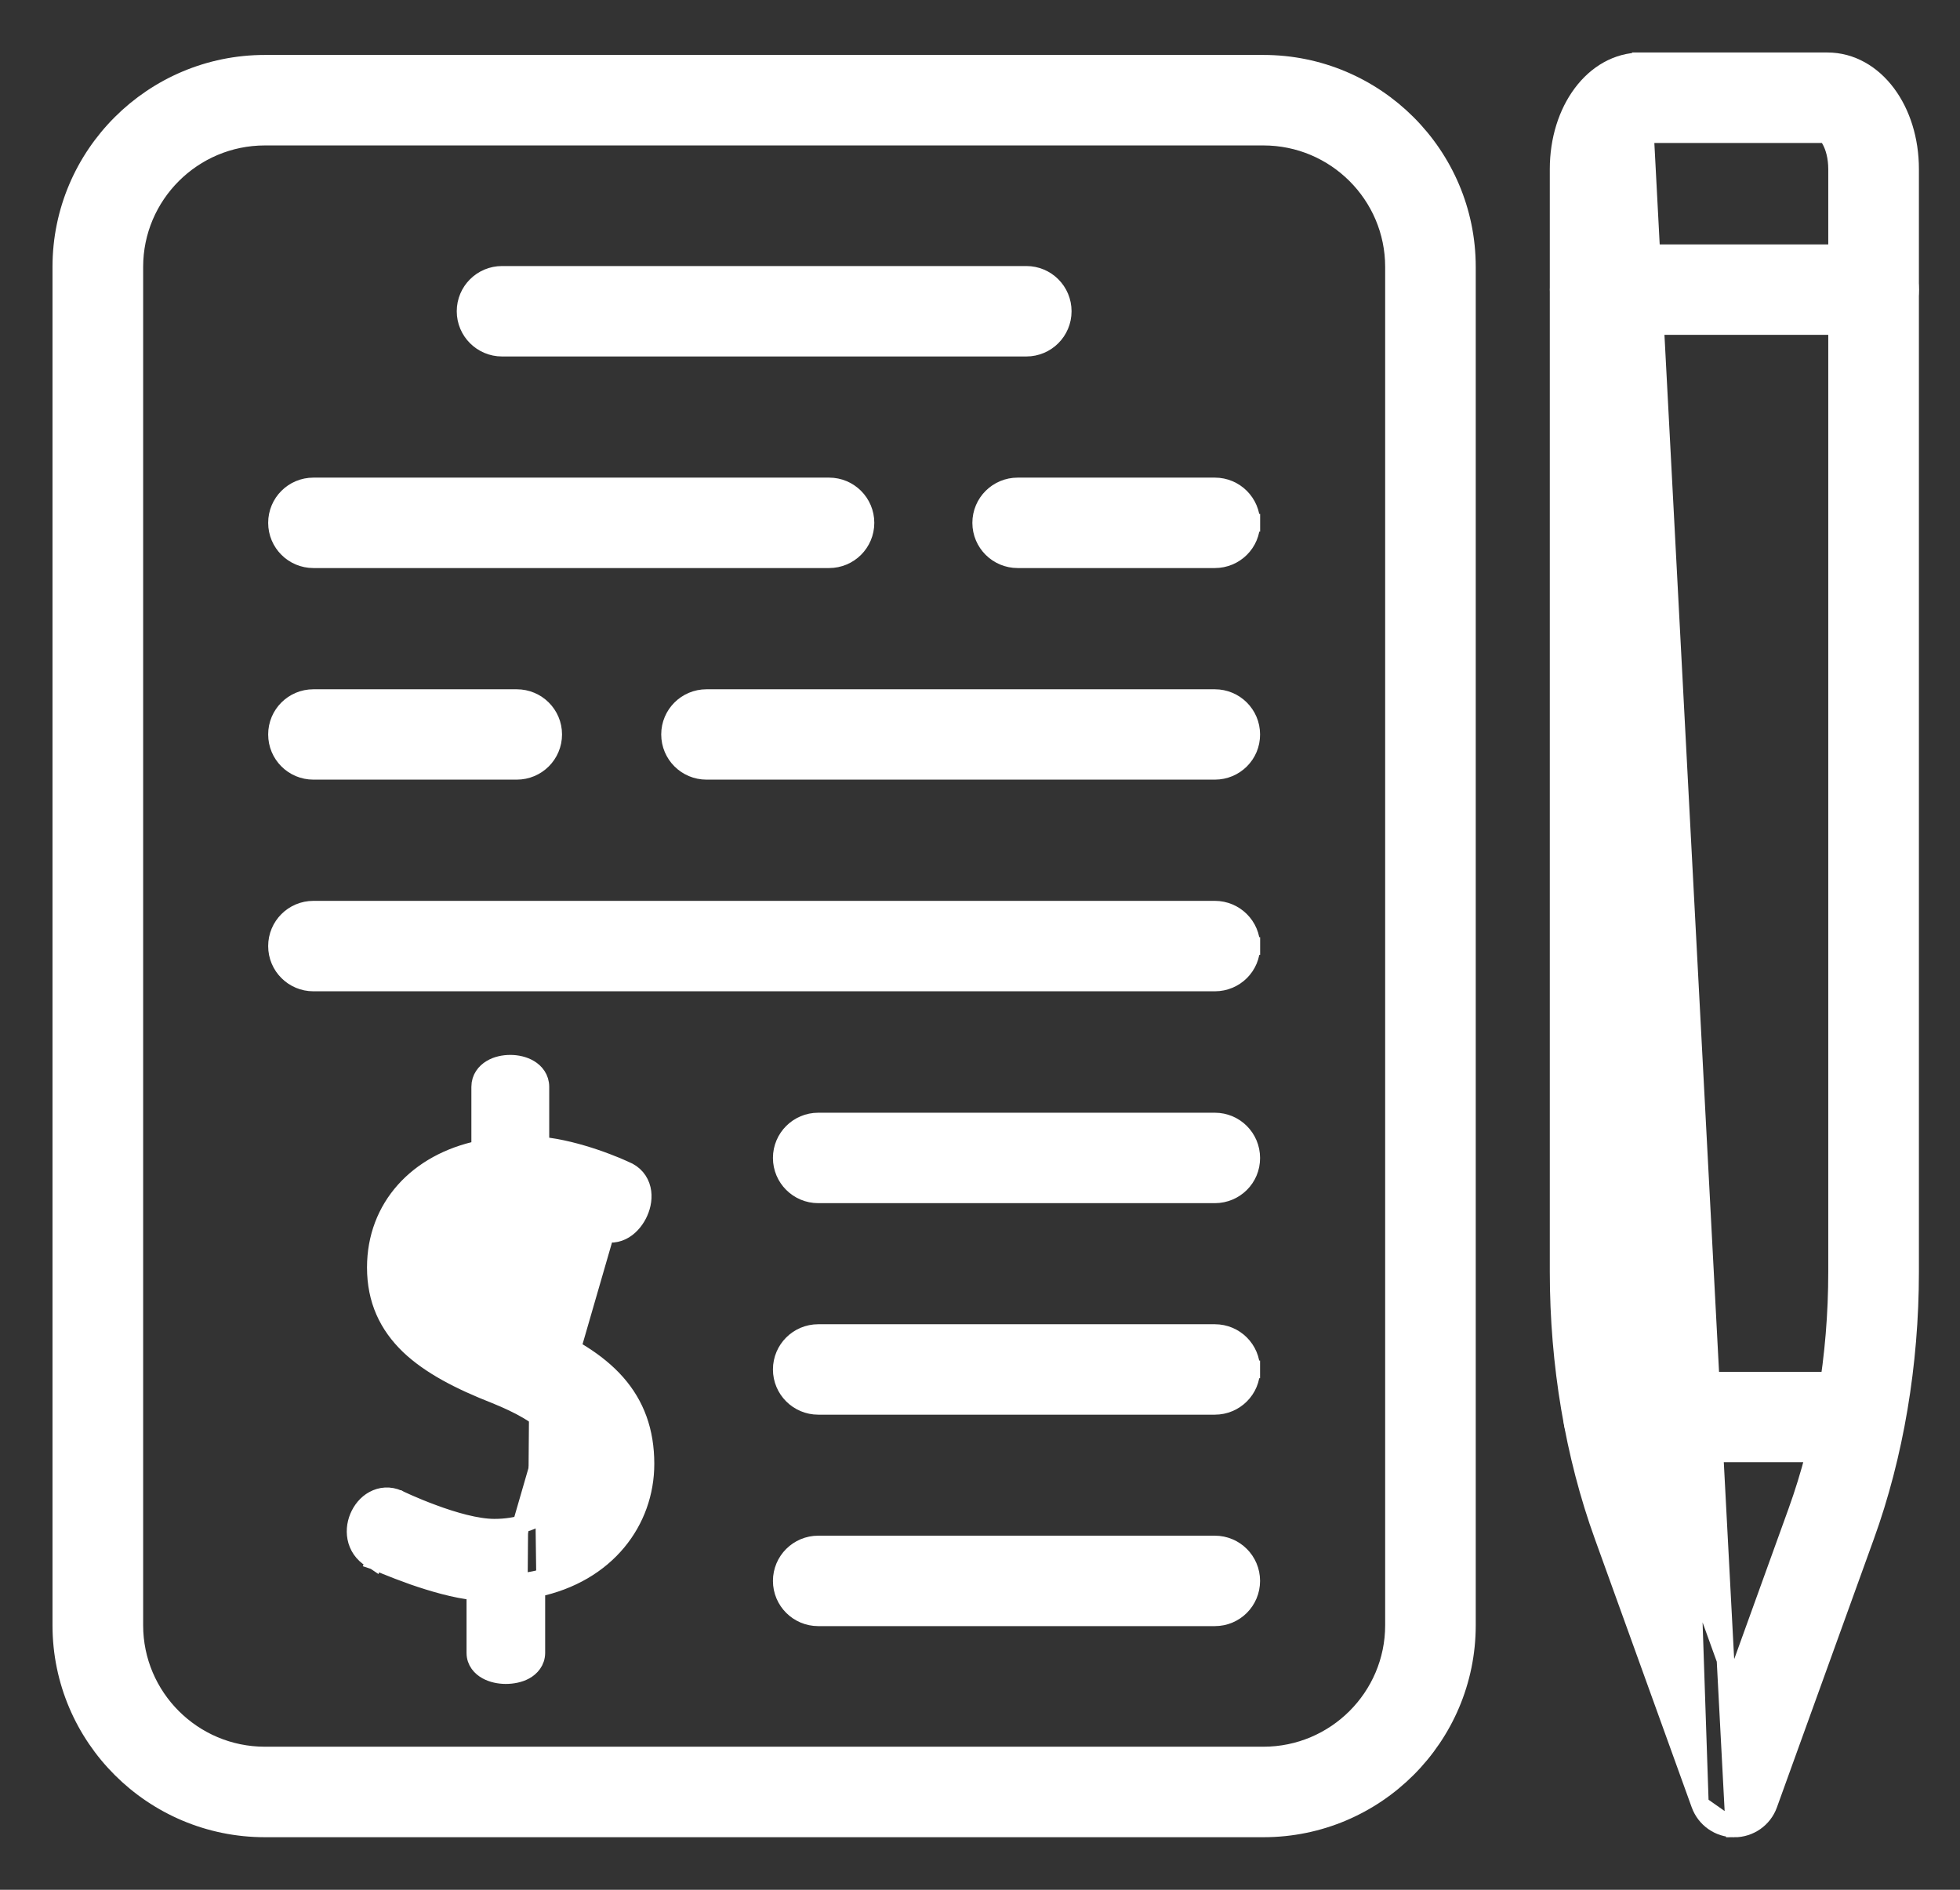 <svg width="28" height="27" viewBox="0 0 28 27" fill="none" xmlns="http://www.w3.org/2000/svg">
<rect x="0" y="0" width="28" height="27" fill="#333333" stroke="none"/>
<path d="M3.784 26.124H18.049C19.653 26.124 20.957 24.822 20.957 23.221V3.813C20.957 2.212 19.652 0.91 18.049 0.91H3.784C2.18 0.91 0.875 2.213 0.875 3.813L0.875 23.221C0.875 24.822 2.181 26.124 3.784 26.124ZM1.92 3.813C1.92 2.788 2.756 1.953 3.784 1.953H18.049C19.078 1.953 19.913 2.788 19.913 3.813V23.221C19.913 24.246 19.077 25.081 18.049 25.081L3.784 25.081C2.756 25.081 1.92 24.246 1.92 23.221V3.813Z" fill="white" stroke="white" stroke-width="0.25"/>
<path d="M7.172 4.968H14.662C14.95 4.968 15.183 4.735 15.183 4.447C15.183 4.159 14.95 3.926 14.662 3.926H7.172C6.884 3.926 6.65 4.159 6.65 4.447C6.65 4.735 6.884 4.968 7.172 4.968Z" fill="white" stroke="white" stroke-width="0.25"/>
<path d="M17.877 7.47C17.876 7.182 17.643 6.949 17.355 6.949H14.538C14.25 6.949 14.016 7.182 14.016 7.47C14.016 7.758 14.25 7.991 14.538 7.991H17.355C17.643 7.991 17.878 7.759 17.877 7.47ZM17.877 7.47C17.877 7.47 17.877 7.47 17.877 7.469L17.752 7.47H17.877C17.877 7.47 17.877 7.47 17.877 7.47Z" fill="white" stroke="white" stroke-width="0.25"/>
<path d="M4.477 7.991H11.844C12.132 7.991 12.365 7.758 12.365 7.47C12.365 7.182 12.132 6.949 11.844 6.949H4.477C4.189 6.949 3.956 7.182 3.956 7.47C3.956 7.758 4.189 7.991 4.477 7.991Z" fill="white" stroke="white" stroke-width="0.25"/>
<path d="M17.876 10.493C17.876 10.205 17.642 9.973 17.355 9.973H10.093C9.805 9.973 9.571 10.205 9.571 10.493C9.571 10.782 9.805 11.014 10.093 11.014H17.355C17.643 11.014 17.878 10.782 17.876 10.493ZM17.876 10.493C17.876 10.493 17.876 10.493 17.876 10.493L17.751 10.493H17.876C17.876 10.493 17.876 10.493 17.876 10.493Z" fill="white" stroke="white" stroke-width="0.25"/>
<path d="M4.477 11.014H7.382C7.67 11.014 7.904 10.782 7.904 10.493C7.904 10.205 7.67 9.973 7.382 9.973H4.477C4.189 9.973 3.956 10.205 3.956 10.493C3.956 10.782 4.189 11.014 4.477 11.014Z" fill="white" stroke="white" stroke-width="0.25"/>
<path d="M17.877 13.517C17.877 13.229 17.643 12.996 17.355 12.996H4.477C4.189 12.996 3.956 13.229 3.956 13.517C3.956 13.805 4.189 14.038 4.477 14.038H17.355C17.644 14.038 17.878 13.806 17.877 13.517ZM17.877 13.517C17.877 13.517 17.877 13.517 17.877 13.516L17.752 13.517H17.877C17.877 13.517 17.877 13.517 17.877 13.517Z" fill="white" stroke="white" stroke-width="0.25"/>
<path d="M17.876 16.544C17.876 16.256 17.643 16.023 17.355 16.023H11.689C11.401 16.023 11.167 16.256 11.167 16.544C11.167 16.832 11.401 17.065 11.689 17.065H17.355C17.643 17.065 17.878 16.833 17.876 16.544ZM17.876 16.544C17.876 16.544 17.876 16.544 17.876 16.544L17.751 16.544H17.876C17.876 16.544 17.876 16.544 17.876 16.544Z" fill="white" stroke="white" stroke-width="0.25"/>
<path d="M17.876 19.565C17.876 19.277 17.643 19.045 17.355 19.045H11.689C11.401 19.045 11.167 19.278 11.167 19.566C11.167 19.854 11.401 20.087 11.689 20.087H17.355C17.643 20.087 17.878 19.854 17.876 19.565ZM17.876 19.565C17.876 19.565 17.876 19.565 17.876 19.565L17.751 19.566H17.876C17.876 19.566 17.876 19.566 17.876 19.565Z" fill="white" stroke="white" stroke-width="0.25"/>
<path d="M11.689 23.108H17.355C17.644 23.108 17.876 22.875 17.876 22.587C17.876 22.299 17.643 22.066 17.355 22.066H11.689C11.401 22.066 11.167 22.299 11.167 22.587C11.167 22.875 11.401 23.108 11.689 23.108Z" fill="white" stroke="white" stroke-width="0.25"/>
<path d="M7.566 19.113C6.707 18.759 6.342 18.503 6.342 17.99C6.342 17.596 6.628 17.143 7.389 17.143C8.021 17.143 8.633 17.479 8.633 17.479C8.938 17.637 9.271 16.98 8.88 16.829L6.915 23.616C6.915 23.87 7.537 23.877 7.538 23.615V22.59M7.566 19.113C8.583 19.526 9.097 20.039 9.097 20.915C9.097 21.694 8.554 22.423 7.538 22.59M7.566 19.113L7.613 18.997C7.613 18.997 7.614 18.997 7.614 18.997M7.566 19.113L7.614 18.997C7.614 18.997 7.614 18.997 7.614 18.997M7.538 22.59H7.663V22.694M7.538 22.59L7.558 22.713C7.593 22.708 7.628 22.701 7.663 22.694M7.614 18.997C7.184 18.82 6.895 18.674 6.714 18.517C6.541 18.367 6.467 18.208 6.467 17.99C6.467 17.823 6.528 17.645 6.667 17.509C6.806 17.373 7.034 17.268 7.389 17.268C7.685 17.268 7.981 17.347 8.206 17.429C8.317 17.469 8.41 17.509 8.475 17.54C8.507 17.555 8.532 17.567 8.549 17.576L8.567 17.585L8.572 17.588L8.573 17.588L8.573 17.588L8.573 17.588L8.575 17.59C8.698 17.654 8.823 17.632 8.921 17.572C9.015 17.514 9.088 17.42 9.132 17.32C9.176 17.221 9.198 17.101 9.171 16.988C9.143 16.869 9.064 16.767 8.929 16.714L8.924 16.712L8.9 16.701C8.879 16.691 8.849 16.678 8.811 16.662C8.734 16.631 8.627 16.588 8.5 16.545C8.281 16.471 7.998 16.392 7.721 16.366V15.528C7.721 15.405 7.649 15.317 7.565 15.267C7.483 15.218 7.383 15.197 7.29 15.197C7.198 15.197 7.097 15.217 7.016 15.266C6.931 15.317 6.859 15.404 6.859 15.528V16.419C5.959 16.605 5.368 17.252 5.368 18.109C5.368 18.573 5.539 18.933 5.843 19.226C6.143 19.512 6.568 19.731 7.076 19.93C7.435 20.075 7.695 20.225 7.865 20.395C8.03 20.561 8.112 20.749 8.112 20.986C8.112 21.229 8.011 21.435 7.833 21.583C7.653 21.732 7.39 21.826 7.063 21.826C6.81 21.826 6.473 21.728 6.188 21.622C6.047 21.57 5.924 21.519 5.836 21.48C5.792 21.46 5.756 21.444 5.732 21.433L5.705 21.42L5.698 21.416L5.696 21.416L5.696 21.416L5.696 21.416L5.696 21.416L5.692 21.414C5.566 21.357 5.44 21.37 5.336 21.427C5.236 21.481 5.162 21.575 5.12 21.676C5.077 21.779 5.064 21.9 5.098 22.015C5.133 22.133 5.216 22.236 5.35 22.3L5.35 22.3L5.353 22.302L5.404 22.188L5.353 22.302L5.353 22.302L5.353 22.302L5.353 22.302L5.356 22.303L5.364 22.307L5.396 22.321C5.423 22.332 5.463 22.349 5.512 22.37C5.61 22.41 5.748 22.464 5.903 22.519C6.171 22.612 6.504 22.711 6.79 22.739V23.616C6.79 23.74 6.869 23.823 6.952 23.869C7.033 23.914 7.133 23.934 7.225 23.934C7.318 23.934 7.418 23.916 7.5 23.871C7.585 23.824 7.662 23.74 7.663 23.616V23.615V22.694M7.614 18.997C8.13 19.207 8.533 19.448 8.807 19.758C9.084 20.072 9.222 20.45 9.222 20.915C9.222 21.73 8.67 22.485 7.663 22.694" fill="white" stroke="white" stroke-width="0.25"/>
<path d="M24.285 25.78L24.285 25.78L22.902 21.947C22.484 20.793 22.265 19.488 22.265 18.174L22.265 2.416C22.265 1.996 22.388 1.615 22.596 1.336C22.804 1.056 23.103 0.875 23.447 0.875L24.285 25.78ZM24.285 25.78C24.36 25.987 24.555 26.125 24.776 26.125M24.285 25.78L24.776 26.125M24.776 26.125C24.995 26.125 25.193 25.988 25.267 25.78C25.267 25.78 25.267 25.78 25.267 25.78L26.651 21.948C27.069 20.794 27.288 19.489 27.288 18.174L27.288 2.416C27.288 1.996 27.165 1.615 26.957 1.336C26.748 1.056 26.449 0.875 26.106 0.875L23.447 0.875L24.776 26.125ZM23.884 21.595L23.884 21.595C23.508 20.555 23.309 19.371 23.309 18.174V2.416C23.309 2.242 23.351 2.105 23.396 2.017C23.42 1.972 23.443 1.941 23.46 1.924C23.463 1.922 23.465 1.92 23.467 1.918H26.086C26.088 1.92 26.09 1.922 26.093 1.924C26.11 1.941 26.133 1.972 26.156 2.017C26.202 2.105 26.243 2.242 26.243 2.416V18.174C26.243 19.372 26.045 20.555 25.669 21.595L25.669 21.595L24.776 24.068L23.884 21.595Z" fill="white" stroke="white" stroke-width="0.25"/>
<path d="M22.981 20.766H26.545C26.833 20.766 27.067 20.532 27.067 20.245C27.067 19.957 26.833 19.725 26.545 19.725H22.981C22.693 19.725 22.459 19.957 22.459 20.245C22.459 20.534 22.693 20.766 22.981 20.766Z" fill="white" stroke="white" stroke-width="0.25"/>
<path d="M22.788 4.659H26.767C27.055 4.659 27.288 4.425 27.288 4.138C27.288 3.85 27.055 3.617 26.767 3.617H22.788C22.5 3.617 22.266 3.85 22.266 4.138C22.266 4.426 22.5 4.659 22.788 4.659Z" fill="white" stroke="white" stroke-width="0.25"/>
</svg>
